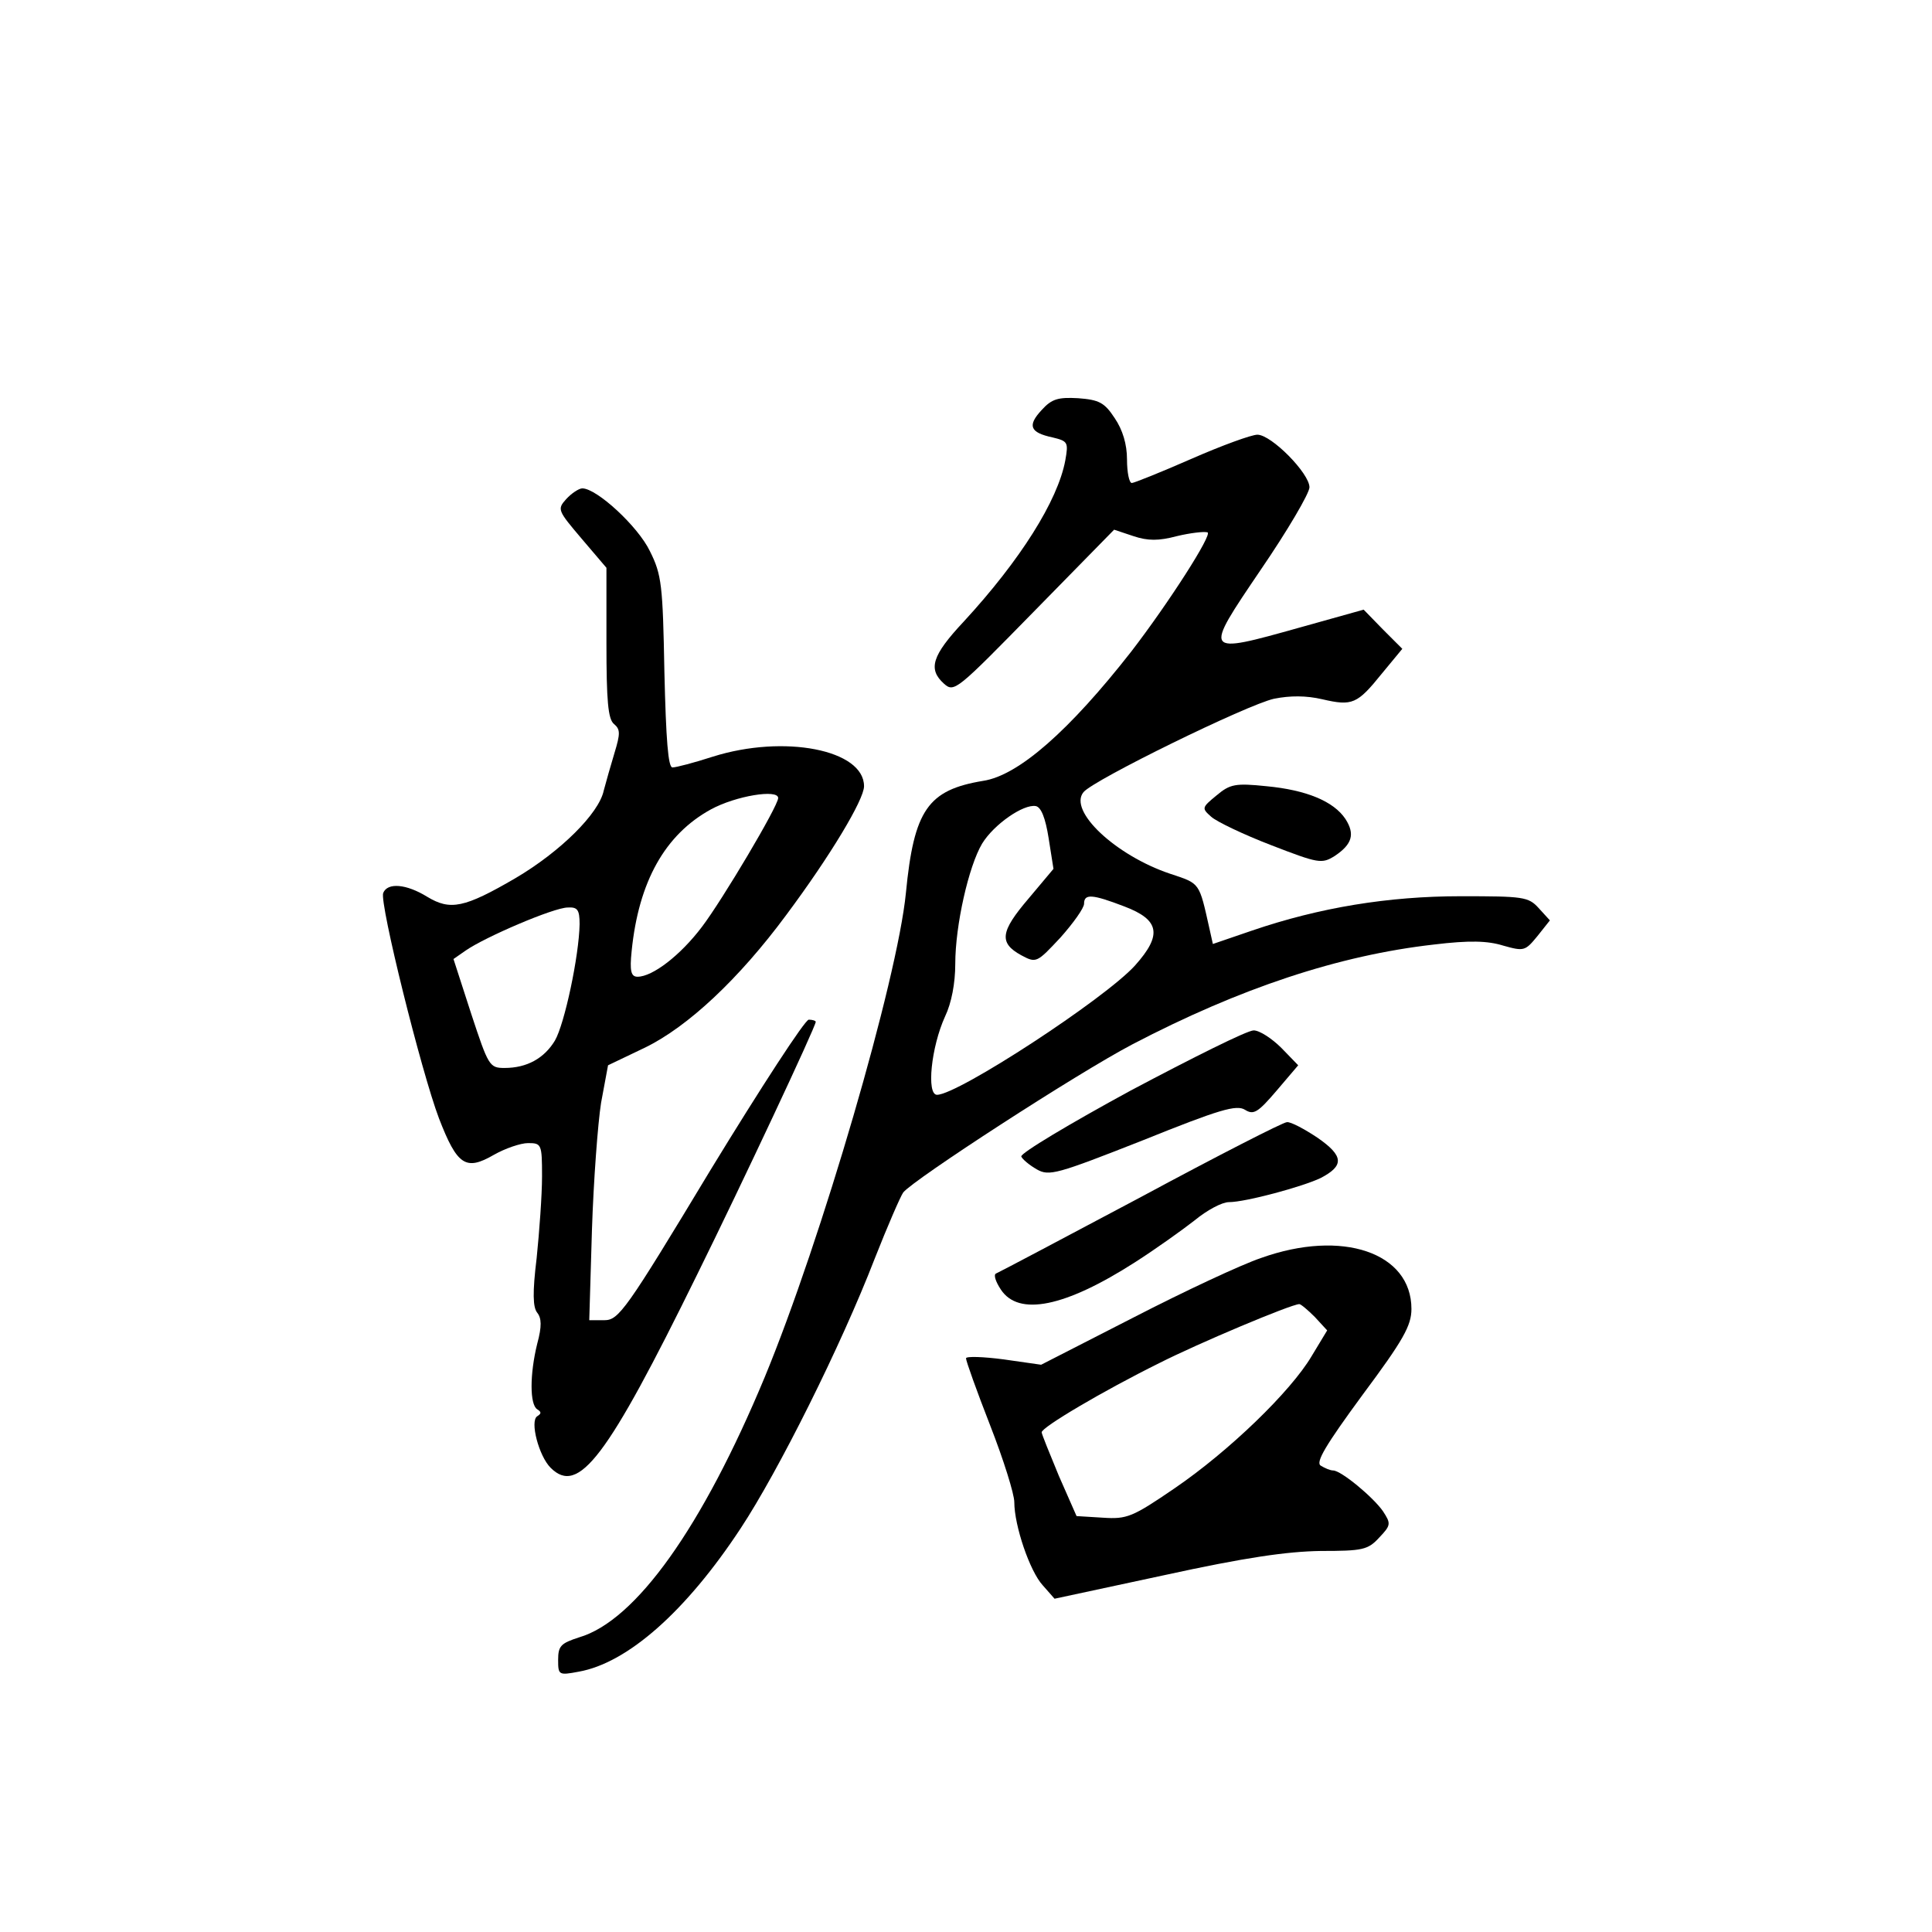 <?xml version="1.0" standalone="no"?>
<!DOCTYPE svg PUBLIC "-//W3C//DTD SVG 20010904//EN"
 "http://www.w3.org/TR/2001/REC-SVG-20010904/DTD/svg10.dtd">
<svg version="1.0" xmlns="http://www.w3.org/2000/svg"
 width="360pt" height="360pt" viewBox="0 0 360 360"
 preserveAspectRatio="xMidYMid meet">
<g transform="translate(0,360) scale(0.1,-0.1)"
fill="#000000" stroke="none">
<path d="M1941 2836 c-27 -29 -22 -42 20 -51 29 -7 30 -9 24 -43 -14 -75 -84
-186 -189 -300 -60 -64 -67 -89 -37 -116 19 -17 24 -12 168 135 l149 152 36
-12 c27 -9 47 -9 81 0 25 6 51 9 57 7 10 -3 -72 -131 -142 -222 -115 -147
-210 -231 -276 -241 -103 -17 -129 -54 -144 -209 -16 -162 -158 -648 -263
-902 -116 -279 -240 -454 -346 -485 -34 -11 -39 -16 -39 -42 0 -28 1 -29 38
-22 91 16 200 112 302 267 70 106 187 340 250 503 24 61 48 116 53 123 19 24
324 222 427 276 201 105 385 166 562 186 66 8 100 7 129 -2 39 -11 41 -10 64
18 l23 29 -21 23 c-19 21 -29 22 -145 22 -135 0 -263 -21 -389 -64 l-73 -25
-6 27 c-20 89 -17 85 -74 104 -101 34 -190 117 -161 152 19 23 305 163 355
174 30 6 60 6 90 -1 56 -13 65 -9 111 48 l38 46 -36 36 -36 37 -118 -33 c-182
-51 -181 -51 -74 107 50 73 91 143 91 154 0 26 -71 98 -97 98 -11 0 -66 -20
-123 -45 -57 -25 -107 -45 -111 -45 -5 0 -9 20 -9 44 0 28 -8 55 -23 77 -19
29 -29 34 -68 37 -37 2 -49 -1 -68 -22z m13 -798 l9 -57 -47 -56 c-52 -61 -55
-82 -13 -105 28 -15 29 -14 73 33 24 27 44 55 44 63 0 19 15 18 75 -5 66 -25
71 -53 20 -110 -56 -62 -330 -241 -369 -241 -20 0 -11 89 15 146 12 25 19 62
19 98 0 72 25 182 50 224 22 36 77 74 100 70 10 -2 18 -22 24 -60z"/>
<path d="M1055 2670 c-17 -19 -16 -21 29 -74 l46 -54 0 -140 c0 -108 3 -142
14 -151 12 -10 12 -18 1 -54 -7 -23 -16 -55 -20 -70 -9 -43 -81 -114 -164
-163 -96 -56 -122 -61 -165 -35 -39 24 -74 27 -82 7 -7 -19 71 -333 104 -420
34 -88 50 -98 102 -68 21 12 50 22 64 22 25 0 26 -2 26 -62 0 -35 -5 -103 -10
-152 -8 -65 -7 -92 1 -102 8 -10 9 -25 0 -58 -14 -57 -14 -113 0 -122 8 -5 8
-8 0 -13 -14 -9 3 -74 25 -96 52 -52 105 18 273 360 83 168 221 462 221 471 0
2 -6 4 -13 4 -7 0 -89 -126 -183 -280 -158 -262 -171 -280 -198 -280 l-28 0 5
168 c3 92 11 199 17 237 l13 70 69 33 c80 39 175 128 263 247 82 110 145 215
145 240 0 68 -149 97 -282 55 -34 -11 -68 -20 -75 -20 -8 0 -12 51 -15 178 -3
162 -5 181 -27 225 -22 46 -99 117 -126 117 -6 0 -20 -9 -30 -20z m395 -557
c0 -15 -104 -190 -142 -240 -40 -53 -92 -93 -120 -93 -12 0 -15 10 -11 48 13
129 62 217 148 264 46 25 125 38 125 21z m-370 -235 c-1 -59 -28 -186 -46
-217 -20 -33 -52 -51 -94 -51 -28 0 -30 4 -62 101 l-33 102 23 16 c36 25 164
80 190 80 18 1 22 -4 22 -31z"/>
<path d="M2267 2118 c-28 -23 -28 -24 -10 -40 10 -9 60 -33 112 -53 88 -34 94
-35 118 -20 33 22 38 41 20 69 -22 33 -73 54 -147 61 -58 6 -68 4 -93 -17z"/>
<path d="M2107 1568 c-114 -62 -206 -117 -204 -123 2 -5 15 -16 29 -24 23 -13
37 -9 197 54 144 58 175 67 191 57 16 -10 24 -5 59 36 l40 47 -31 32 c-18 18
-41 33 -52 33 -12 0 -114 -51 -229 -112z"/>
<path d="M2125 1369 c-143 -76 -264 -140 -269 -142 -5 -2 -1 -15 9 -30 33 -50
119 -33 250 51 39 25 88 60 111 78 23 19 51 34 64 34 31 0 138 29 171 45 44
23 43 41 -6 75 -24 16 -50 30 -57 29 -7 0 -130 -63 -273 -140z"/>
<path d="M2350 1256 c-36 -12 -143 -62 -238 -111 l-172 -88 -70 10 c-38 5 -70
6 -70 2 0 -5 20 -61 45 -125 25 -64 45 -128 45 -143 0 -44 29 -129 53 -155
l22 -25 205 44 c151 33 228 44 291 45 78 0 88 2 109 25 22 23 22 26 7 49 -18
26 -78 76 -93 76 -5 0 -15 4 -23 9 -10 6 9 38 78 132 76 102 91 129 91 160 0
105 -129 149 -280 95z m100 -110 l23 -25 -29 -48 c-39 -66 -154 -177 -255
-246 -79 -54 -89 -58 -134 -55 l-49 3 -33 75 c-17 41 -32 78 -32 81 -1 9 114
77 219 129 73 37 244 109 261 110 3 0 16 -11 29 -24z"/>
</g>
</svg>
